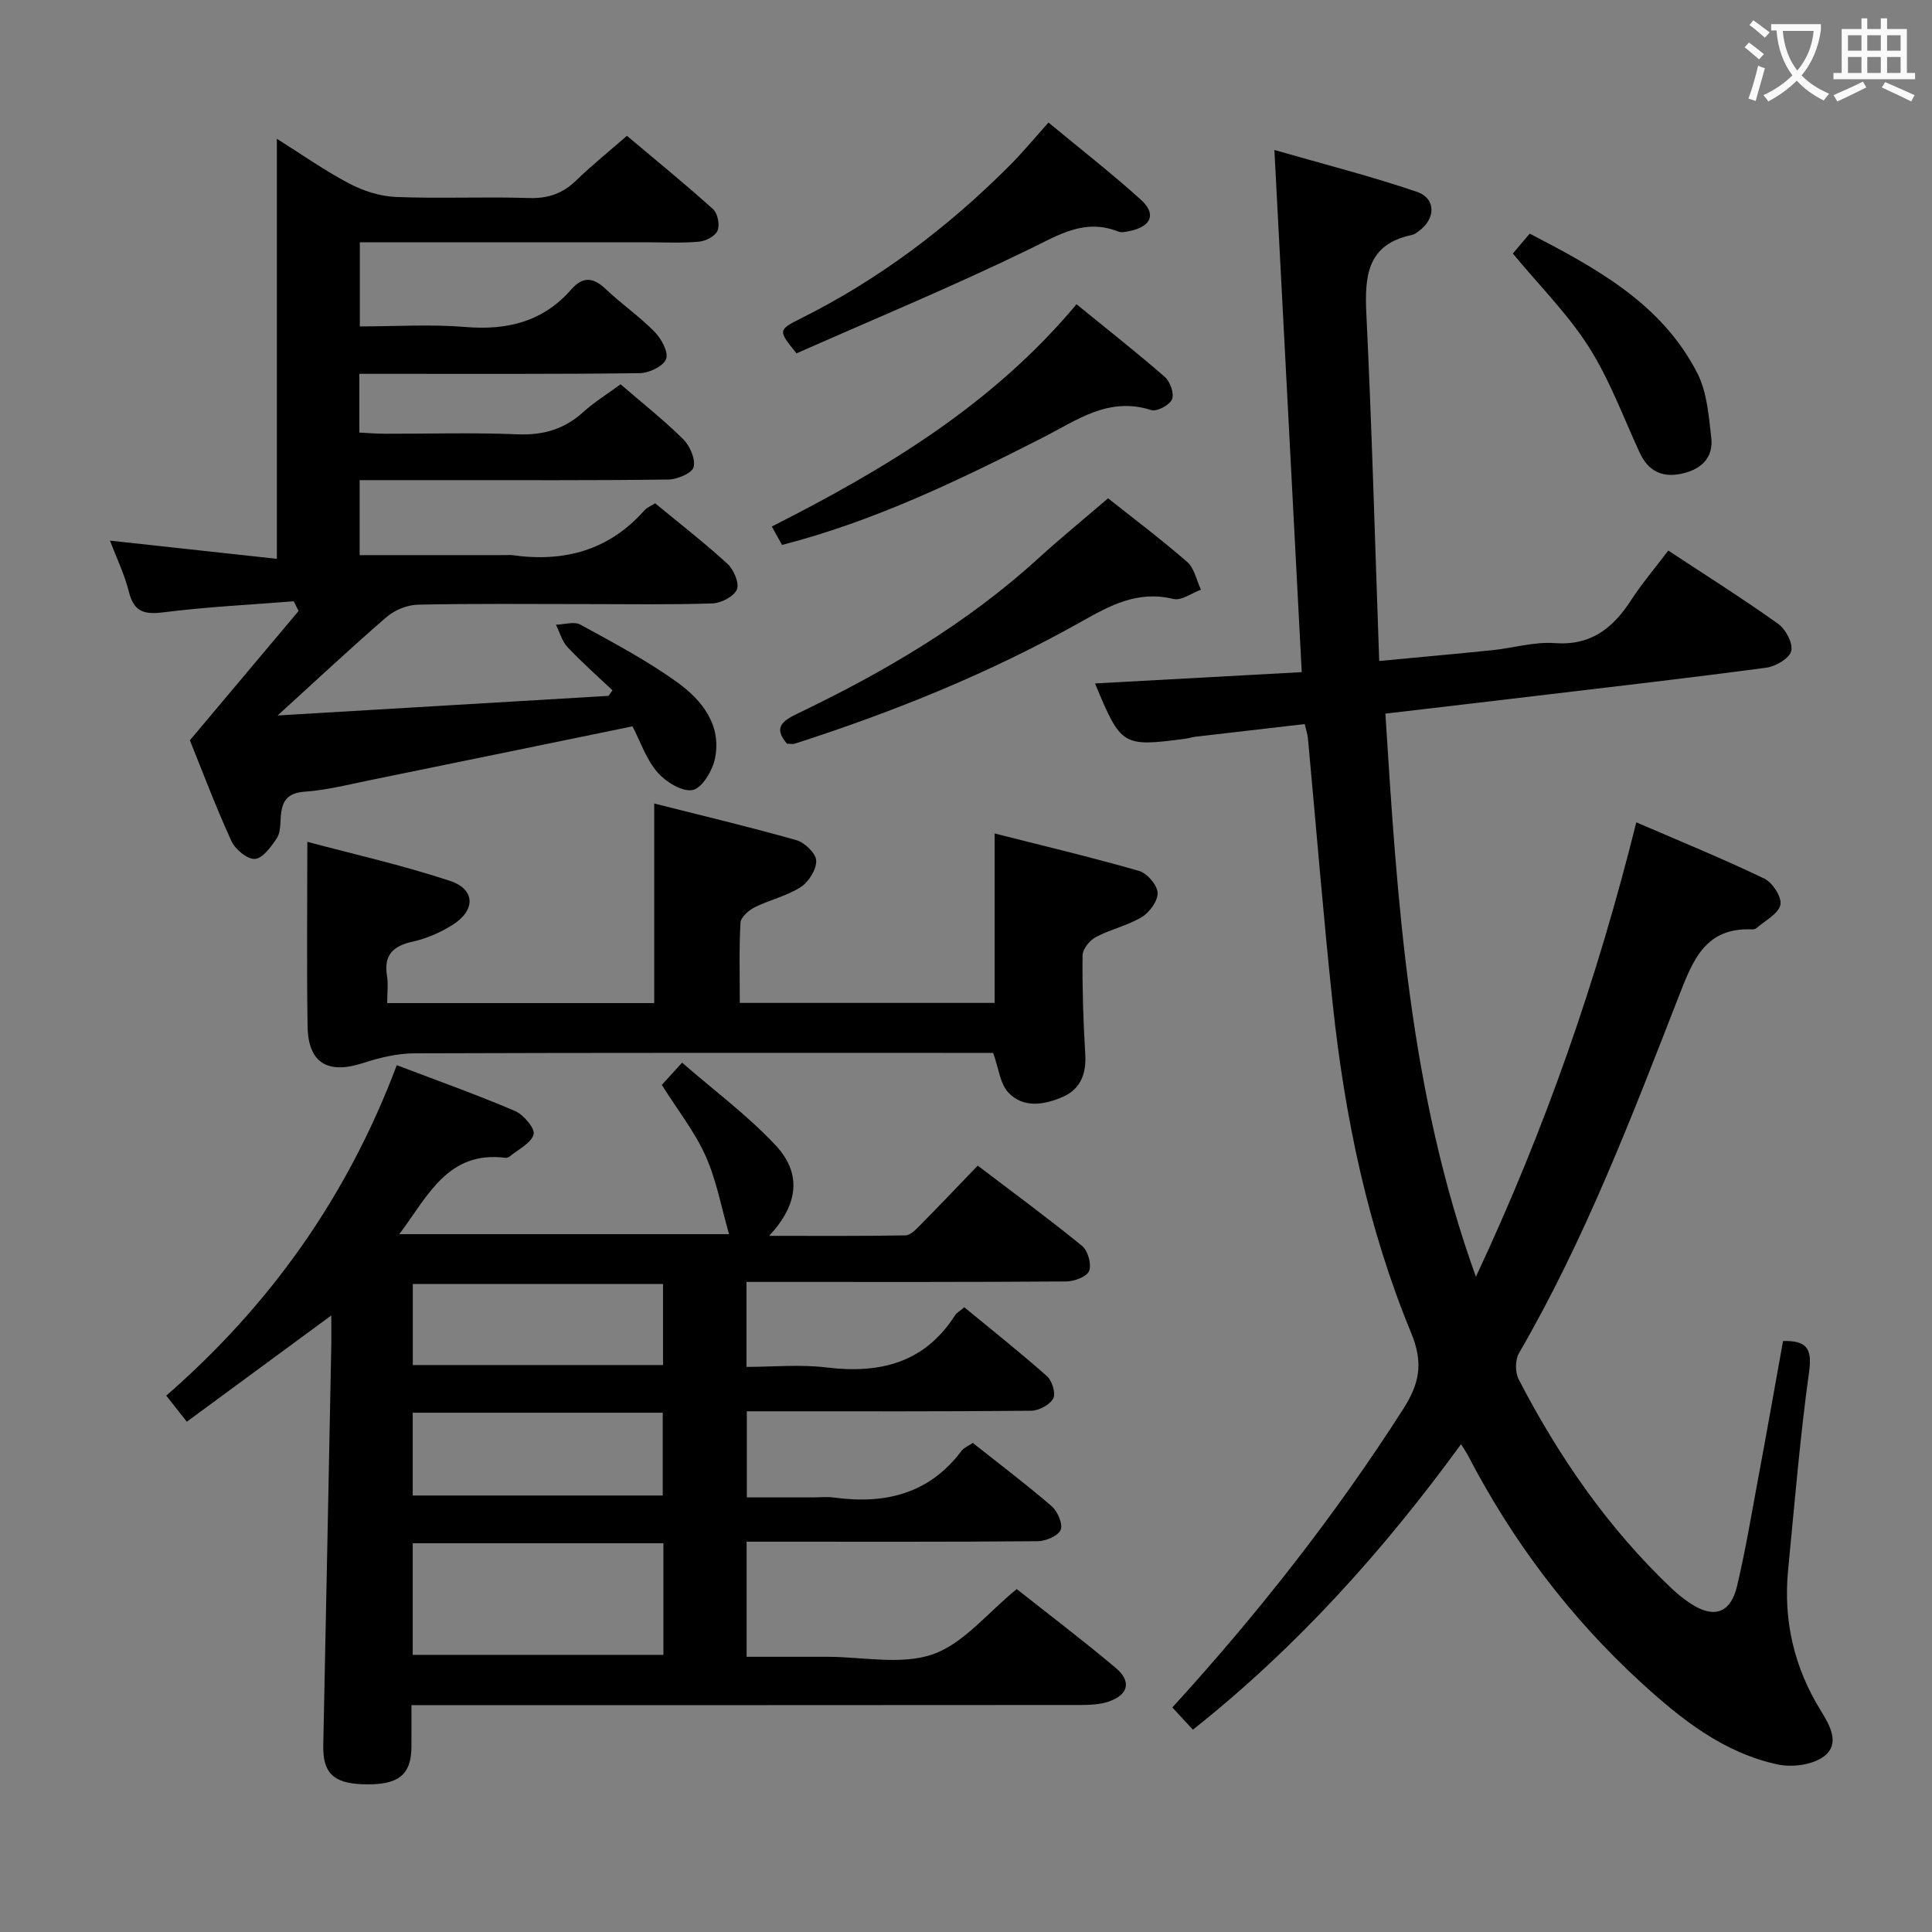 <svg enable-background="new 0 0 400 400" viewBox="0 0 400 400" xmlns="http://www.w3.org/2000/svg"><rect x="0" y="0" width="400" height="400" fill="#808080" stroke="none"/><g fill="#010000"><path d="m369.16 277.64c4.65-.09 6.09 1.31 5.41 6.26-1.9 13.65-3.02 27.41-4.36 41.14-1.02 10.44 1.21 20.15 6.75 29.1 1.87 3.02 4.08 6.87.73 9.45-2.31 1.79-6.55 2.37-9.55 1.74-11.26-2.38-20.07-9.39-28.33-16.94-14.74-13.5-26.62-29.25-35.85-46.99-.38-.72-.85-1.39-1.46-2.4-16.08 22.06-34 42.04-55.52 59.11-1.52-1.64-2.83-3.06-4.26-4.6 17.71-19.41 33.72-39.78 47.75-61.71 3.39-5.29 4.31-9.51 1.69-15.85-8.98-21.74-13.73-44.67-16.23-68.02-1.96-18.34-3.43-36.73-5.14-55.09-.08-.81-.36-1.6-.66-2.93-7.61.88-15.16 1.75-22.7 2.63-.66.08-1.3.31-1.96.4-13.11 1.72-13.34 1.57-18.76-11.44 14.13-.77 28.24-1.54 42.8-2.34-1.9-36.23-3.75-71.53-5.66-108.11 10.3 2.97 20.02 5.43 29.49 8.66 4.04 1.38 3.92 5.67.34 8.18-.41.29-.83.65-1.29.74-9.33 1.91-9.88 8.47-9.5 16.37 1.15 23.73 1.79 47.48 2.66 71.85 8.39-.8 15.93-1.46 23.45-2.24 4.29-.44 8.62-1.77 12.84-1.46 7.54.56 12.08-3.07 15.85-8.88 2.26-3.48 4.97-6.66 7.71-10.28 7.66 5.05 15.36 9.9 22.75 15.17 1.57 1.12 3.1 4.03 2.7 5.64-.37 1.51-3.2 3.17-5.13 3.43-15.81 2.12-31.65 3.93-47.49 5.82-10.21 1.22-20.43 2.41-31.4 3.7 2.48 39.31 4.94 78.27 18.74 116.59 14.32-30.56 25.05-61.34 33.21-94.09 9.09 3.93 17.94 7.54 26.53 11.67 1.69.81 3.66 3.9 3.3 5.42-.44 1.89-3.17 3.25-4.93 4.8-.23.2-.63.3-.95.28-9.59-.42-12.18 6.23-15.09 13.69-9.83 25.21-19.5 50.53-33.16 74.06-.8 1.39-.8 3.97-.05 5.42 8.32 16.05 18.49 30.78 31.67 43.29 1.2 1.14 2.52 2.19 3.9 3.1 4.82 3.19 8.31 2.04 9.64-3.61 1.68-7.1 2.9-14.31 4.22-21.48 1.83-9.74 3.55-19.53 5.3-29.25z"/><path d="m68.59 272.35c-10.26 7.55-19.94 14.67-29.91 22-1.79-2.27-2.87-3.65-4.26-5.4 21.54-18.76 37.52-41.27 47.73-68.42 8.44 3.22 16.55 6.1 24.44 9.47 1.78.76 4.22 3.62 3.89 4.85-.49 1.83-3.16 3.09-4.93 4.57-.24.2-.64.33-.94.29-11.89-1.48-15.96 7.84-21.94 15.81h68.27c-1.53-5.29-2.55-11.02-4.85-16.18-2.26-5.06-5.81-9.54-9.07-14.72.85-.93 2.04-2.24 4.2-4.61 6.55 5.7 13.48 10.85 19.3 17.04 5.54 5.9 4.8 12.29-1.27 18.82 9.87 0 19.05.07 28.22-.1 1.07-.02 2.23-1.3 3.14-2.21 3.86-3.9 7.64-7.89 11.82-12.23 7.47 5.69 14.68 10.97 21.6 16.62 1.2.98 2 3.78 1.47 5.17-.45 1.19-3.06 2.18-4.73 2.19-19.99.15-39.99.1-59.98.1-1.96 0-3.93 0-6.24 0v17.59c5.45 0 11.1-.55 16.59.12 11.03 1.34 20.26-.92 26.59-10.8.34-.53.98-.87 1.92-1.66 5.74 4.73 11.58 9.35 17.13 14.28 1.06.94 1.85 3.59 1.27 4.62-.74 1.32-2.97 2.5-4.58 2.52-17.66.17-35.32.11-52.98.11-1.82 0-3.64 0-5.87 0v17.83h13.57c1.5 0 3.02-.17 4.49.03 10.54 1.44 19.7-.73 26.42-9.7.46-.62 1.33-.94 2.31-1.61 5.49 4.36 11.05 8.55 16.31 13.09 1.23 1.07 2.38 3.68 1.88 4.9-.51 1.26-3.07 2.34-4.74 2.36-18.16.16-36.32.1-54.48.1-1.81 0-3.61 0-5.8 0v23.83h12.21 4.5c7.33 0 15.28 1.76 21.82-.51 6.38-2.22 11.32-8.57 17.39-13.51 6.54 5.17 13.67 10.58 20.51 16.33 3.31 2.79 2.62 5.55-1.47 6.96-1.83.63-3.91.7-5.87.71-43.99.04-87.97.03-131.96.03-1.97 0-3.93 0-6.52 0 0 3.2.02 5.97-.01 8.75-.06 5.82-2.82 7.89-10.13 7.63-6.08-.22-8.24-2.42-8.12-8.05.58-27.77 1.12-55.54 1.67-83.32.02-1.8-.01-3.57-.01-5.69zm68.76 47.16c-17.58 0-34.62 0-51.9 0v23.11h51.9c0-7.81 0-15.24 0-23.11zm-51.9-9.88h51.76c0-5.94 0-11.51 0-17.14-17.42 0-34.46 0-51.76 0zm51.82-43.8c-17.48 0-34.64 0-51.8 0v16.79h51.8c0-5.79 0-11.19 0-16.79z"/><path d="m135.64 104.2c5.06 4.18 10.2 8.16 14.97 12.53 1.3 1.19 2.5 4 1.95 5.32-.61 1.45-3.26 2.82-5.06 2.88-8.65.29-17.32.14-25.99.14-11.66 0-23.33-.13-34.99.12-2.2.05-4.79 1.1-6.47 2.55-7.28 6.27-14.29 12.86-22.57 20.39 23.5-1.39 46-2.72 68.51-4.06.27-.38.54-.76.82-1.15-3.13-2.96-6.37-5.81-9.32-8.95-1.14-1.22-1.61-3.07-2.39-4.63 1.71-.04 3.77-.73 5.06-.02 6.84 3.75 13.79 7.42 20.09 11.97 5.04 3.64 9.16 8.74 7.8 15.65-.5 2.54-2.64 6.19-4.62 6.62-2.15.46-5.61-1.69-7.35-3.71-2.3-2.67-3.49-6.31-5.13-9.47-18.16 3.73-36.16 7.44-54.17 11.11-4.55.93-9.1 2.1-13.7 2.42-3.82.27-4.77 2.18-4.96 5.38-.09 1.47-.08 3.19-.84 4.31-1.17 1.73-2.89 4.13-4.5 4.23-1.58.1-4.08-1.97-4.86-3.68-3.25-7.09-5.99-14.41-8.61-20.88 7.7-9.16 15.11-17.97 22.51-26.77-.34-.67-.67-1.34-1.01-2.01-8.98.72-18 1.15-26.93 2.28-4.01.51-6.15-.06-7.2-4.26-.92-3.67-2.61-7.14-3.92-10.58 11.56 1.26 22.94 2.5 34.56 3.77 0-29.66 0-57.99 0-86.97 5.18 3.26 9.91 6.6 14.99 9.27 2.93 1.54 6.4 2.65 9.68 2.78 9.15.37 18.33-.08 27.48.22 3.97.13 7-.91 9.81-3.63 3.22-3.12 6.72-5.94 10.52-9.25 6.04 5.09 12.07 9.99 17.84 15.19.95.86 1.42 3.26.92 4.45-.48 1.14-2.46 2.16-3.86 2.28-3.64.32-7.32.12-10.99.12-17.83 0-35.66 0-53.48 0-1.8 0-3.59 0-5.73 0v17.42c7.34 0 14.66-.48 21.89.12 8.68.72 16.07-1.11 21.91-7.8 2.36-2.7 4.52-2.51 7.09-.07 3.25 3.09 7 5.67 10.14 8.87 1.4 1.42 2.92 4.24 2.38 5.64-.59 1.5-3.53 2.9-5.46 2.92-17.32.22-34.65.13-51.98.14-1.95 0-3.9 0-6.07 0v12.16c1.77.09 3.52.24 5.28.24 9.16.02 18.34-.26 27.49.12 5.33.22 9.68-1.07 13.61-4.62 2.31-2.09 5.01-3.76 7.7-5.74 4.49 3.88 8.94 7.39 12.95 11.35 1.39 1.38 2.6 4.1 2.18 5.79-.31 1.25-3.37 2.55-5.22 2.58-15.33.21-30.66.12-45.98.13-5.95 0-11.89 0-17.95 0v15.52h30.13c.5 0 1.01-.06 1.5.01 10.68 1.51 19.99-.97 27.34-9.29.53-.58 1.35-.9 2.21-1.45z"/><path d="m80.17 207.68h55.28c0-13.49 0-27 0-41.32 9.95 2.52 19.76 4.84 29.44 7.59 1.72.49 4.05 2.74 4.1 4.24.06 1.84-1.56 4.41-3.22 5.48-2.88 1.85-6.43 2.63-9.53 4.18-1.24.62-2.86 2.05-2.93 3.18-.31 5.43-.14 10.9-.14 16.61h52.76c0-11.56 0-22.93 0-35.08 9.85 2.5 19.94 4.9 29.89 7.75 1.67.48 3.76 2.89 3.85 4.51.09 1.66-1.65 4.06-3.26 5.04-2.94 1.78-6.49 2.53-9.55 4.16-1.26.67-2.71 2.47-2.73 3.77-.07 6.82.15 13.65.56 20.46.25 4.1-.98 7.28-4.77 8.9s-8.08 2.32-11.16-.96c-1.7-1.82-1.98-4.97-3.14-8.2-1.41 0-3.36 0-5.31 0-38.15 0-76.3-.05-114.46.09-3.54.01-7.19.87-10.58 1.98-7.4 2.43-11.48.06-11.59-7.62-.19-12.43-.05-24.87-.05-38.15 9.22 2.47 19.52 4.78 29.5 8.07 5.35 1.77 5.38 6.13.5 9.17-2.49 1.56-5.35 2.8-8.21 3.43-4.12.91-6 2.83-5.29 7.14.27 1.63.04 3.32.04 5.58z"/><path d="m229.41 103.17c4.74 3.76 10.72 8.26 16.36 13.15 1.5 1.3 1.95 3.81 2.88 5.77-1.91.69-4.05 2.32-5.7 1.92-7.45-1.81-13.1 1.33-19.34 4.84-18.72 10.51-38.59 18.54-59.04 25.11-.45.14-.98.02-1.63.02-2.86-3.34-1.01-4.71 2.24-6.27 17.9-8.58 34.91-18.56 49.69-32.01 4.55-4.15 9.32-8.05 14.54-12.53z"/><path d="m161.91 112.82c-.62-1.1-1.24-2.22-2.12-3.81 23.43-11.87 45.7-25.2 63.09-46.02 6.32 5.15 12.44 9.96 18.3 15.06 1.1.96 1.97 3.47 1.47 4.63-.51 1.2-3.14 2.59-4.3 2.22-8.88-2.84-15.37 2.1-22.6 5.78-17.26 8.78-34.72 17.22-53.84 22.14z"/><path d="m217.08 25.37c6.44 5.34 12.97 10.43 19.11 15.96 3.27 2.94 2.2 5.54-2.2 6.48-.8.17-1.77.41-2.46.13-6.99-2.77-12.34.7-18.43 3.66-15.93 7.75-32.33 14.54-48.19 21.56-3.79-4.67-3.88-4.85.82-7.19 16.24-8.1 30.5-18.87 43.28-31.67 2.68-2.68 5.1-5.63 8.07-8.93z"/><path d="m313.22 52.49c.9-1.06 2.06-2.43 3.49-4.12 13.8 7.17 27.31 14.47 34.69 28.86 2.02 3.93 2.37 8.84 2.9 13.37.5 4.37-2.31 6.71-6.37 7.52-3.95.78-6.74-.7-8.46-4.42-3.39-7.35-6.21-15.08-10.52-21.86-4.31-6.79-10.15-12.6-15.73-19.35z"/></g><path d="m362.1 8.8c1.1.8 2.1 1.6 3.1 2.4l-1 1.1c-1.3-1.1-2.3-2-3-2.5zm1.9 4.8c.5.2.9.4 1.4.5-.6 2.3-1.3 4.5-1.9 6.8l-1.5-.5c.8-2.1 1.4-4.3 2-6.8zm-1-9.4c1.3.9 2.4 1.8 3.4 2.5l-1 1.1c-1.4-1.2-2.4-2.1-3.2-2.6zm3.7 2.2v-1.4h10.3v1.2c-.5 3.6-1.8 6.8-4 9.4 1.5 1.6 3.4 2.8 5.7 3.8-.3.4-.7.8-1.1 1.4-2.3-1.1-4.1-2.5-5.6-4.1-1.6 1.6-3.6 3.1-5.9 4.3-.3-.5-.7-.9-1-1.3 2.4-1.1 4.4-2.5 6-4.1-1.9-2.5-3-5.6-3.3-9.3h-1.1zm8.8 0h-6.4c.3 3.3 1.3 6 3 8.2 2-2.3 3.1-5.1 3.4-8.2z" fill="#fbfafa"/><path d="m385.3 3.8h1.3v2.2h2.8v-2.2h1.3v2.2h4.1v9.1h1.7v1.3h-16.9v-1.3h1.7v-9.1h4.1v-2.2zm.4 13.1.7 1.2c-1.8.9-3.8 1.9-6 2.9-.2-.4-.5-.8-.8-1.3 2.3-1 4.3-1.9 6.1-2.8zm-3.1-6.4h2.8v-3.2h-2.8zm0 4.6h2.8v-3.3h-2.8zm4-4.6h2.8v-3.2h-2.8zm0 4.6h2.8v-3.3h-2.8zm3.7 1.9c2.1.9 4.1 1.8 6.1 2.7l-.7 1.3c-2.2-1.1-4.2-2-6.1-2.9zm3.2-9.7h-2.8v3.2h2.8zm-2.8 7.8h2.8v-3.3h-2.8z" fill="#fbfafa"/></svg>